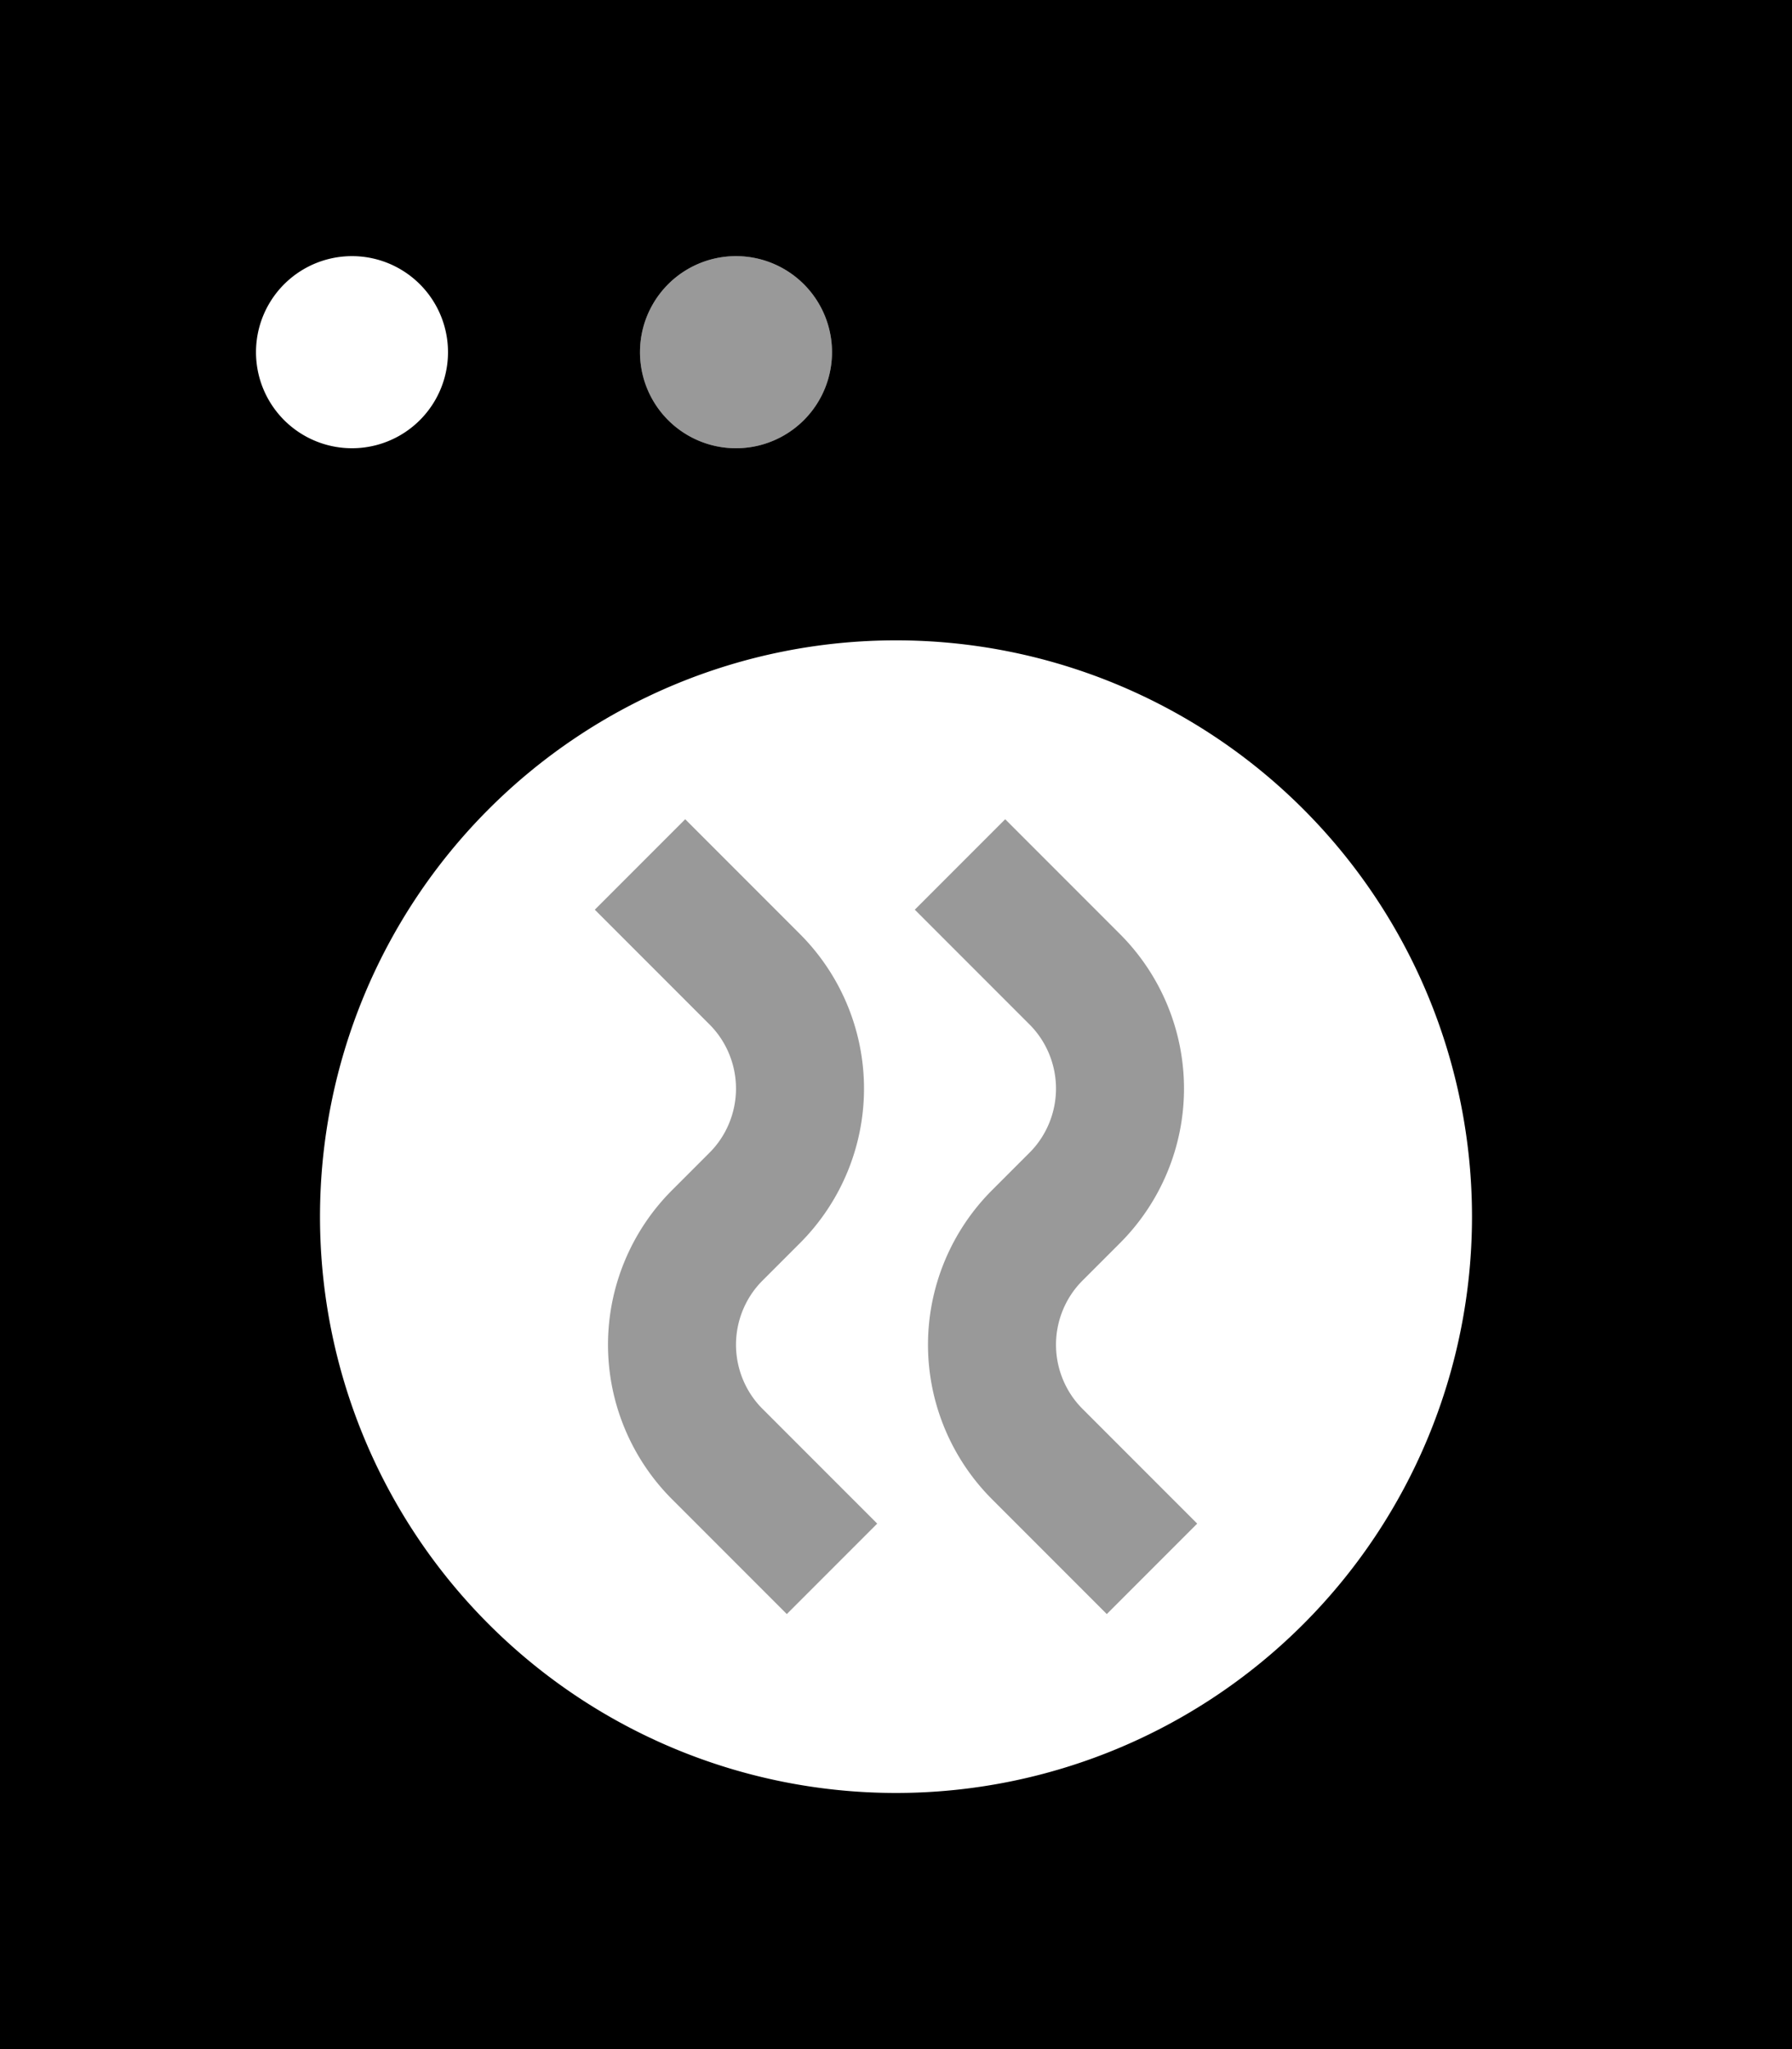 <svg fill="currentColor" xmlns="http://www.w3.org/2000/svg" viewBox="0 0 448 512"><!--! Font Awesome Pro 6.7.2 by @fontawesome - https://fontawesome.com License - https://fontawesome.com/license (Commercial License) Copyright 2024 Fonticons, Inc. --><defs><style>.fa-secondary{opacity:.4}</style></defs><path class="fa-secondary" d="M148.7 227.3L177.4 256c4.2 4.2 6.6 10 6.6 16s-2.4 11.8-6.6 16l-9.4 9.4c-10.2 10.2-16 24.1-16 38.6s5.8 28.4 16 38.6l28.7 28.7 22.6-22.6L190.6 352c-4.2-4.2-6.6-10-6.6-16s2.4-11.8 6.6-16l9.4-9.4c10.2-10.2 16-24.1 16-38.6s-5.8-28.4-16-38.6l-28.7-28.7-22.6 22.6zM160 88a24 24 0 1 0 48 0 24 24 0 1 0 -48 0zm68.7 139.3L257.4 256c4.2 4.2 6.6 10 6.6 16s-2.4 11.8-6.6 16l-9.4 9.4c-10.2 10.2-16 24.1-16 38.6s5.8 28.4 16 38.6l28.7 28.7 22.6-22.6L270.6 352c-4.2-4.2-6.6-10-6.6-16s2.4-11.8 6.6-16l9.4-9.4c10.2-10.2 16-24.1 16-38.6s-5.8-28.4-16-38.6l-28.7-28.7-22.6 22.6z"/><path class="fa-primary" d="M448 0L0 0 0 512l448 0L448 0zM224 160a144 144 0 1 1 0 288 144 144 0 1 1 0-288zM64 88a24 24 0 1 1 48 0A24 24 0 1 1 64 88zM184 64a24 24 0 1 1 0 48 24 24 0 1 1 0-48z"/></svg>